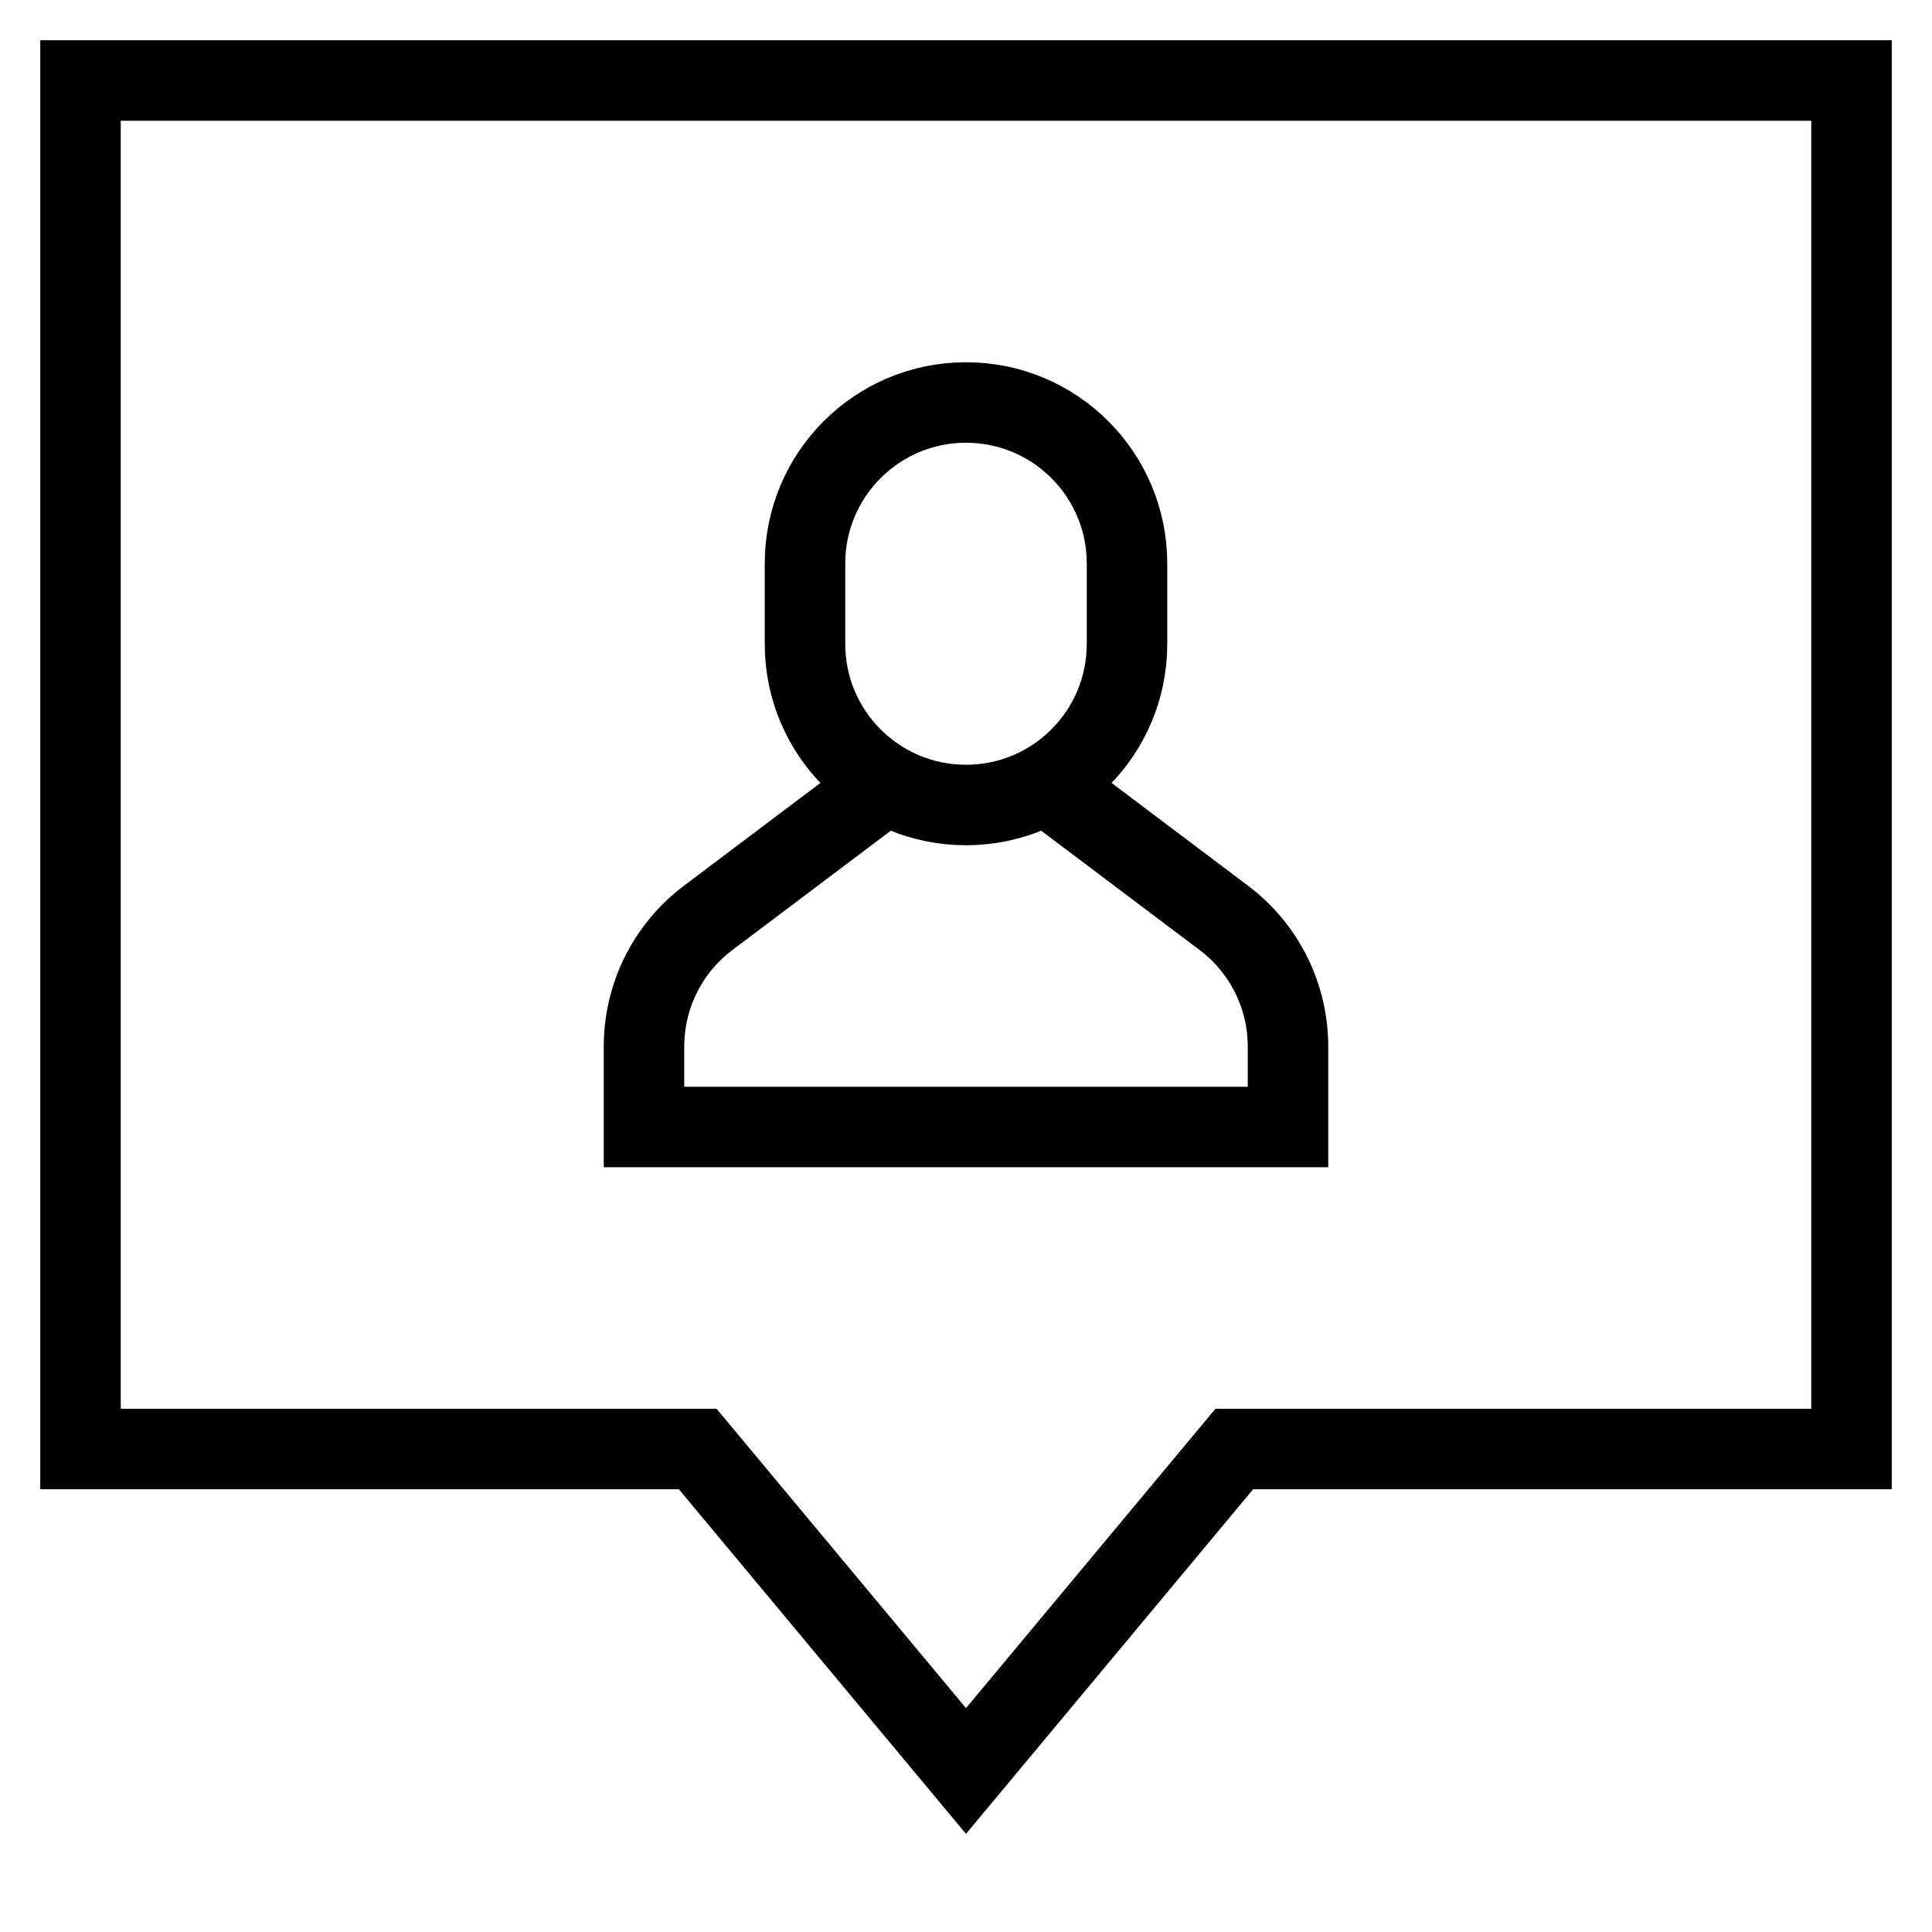 <svg id="nc_icon" version="1.1" xmlns="http://www.w3.org/2000/svg" xmlns:xlink="http://www.w3.org/1999/xlink" x="0px" y="0px" viewBox="0 0 24 24" xml:space="preserve" ><g transform="translate(0, 0)" class="nc-icon-wrapper" fill="none"><polygon data-cap="butt" fill="none" stroke="currentColor" vector-effect="non-scaling-stroke" stroke-miterlimit="10" points="23,1 1,1 1,18 8.667,18 	12,22 15.333,18 23,18 " stroke-linejoin="miter" stroke-linecap="butt"></polygon><path data-cap="butt" data-color="color-2" fill="none" stroke="currentColor" vector-effect="non-scaling-stroke" stroke-miterlimit="10" d="M12.992,9.737L15.2,11.4	c0.504,0.378,0.8,0.97,0.8,1.6v1H8v-1c0-0.63,0.296-1.222,0.8-1.6l2.208-1.663" stroke-linejoin="miter" stroke-linecap="butt"></path><path data-color="color-2" fill="none" stroke="currentColor" vector-effect="non-scaling-stroke" stroke-linecap="square" stroke-miterlimit="10" d="M12,10	L12,10c-1.105,0-2-0.895-2-2V7c0-1.105,0.895-2,2-2h0c1.105,0,2,0.895,2,2v1C14,9.105,13.105,10,12,10z" stroke-linejoin="miter"></path></g></svg>